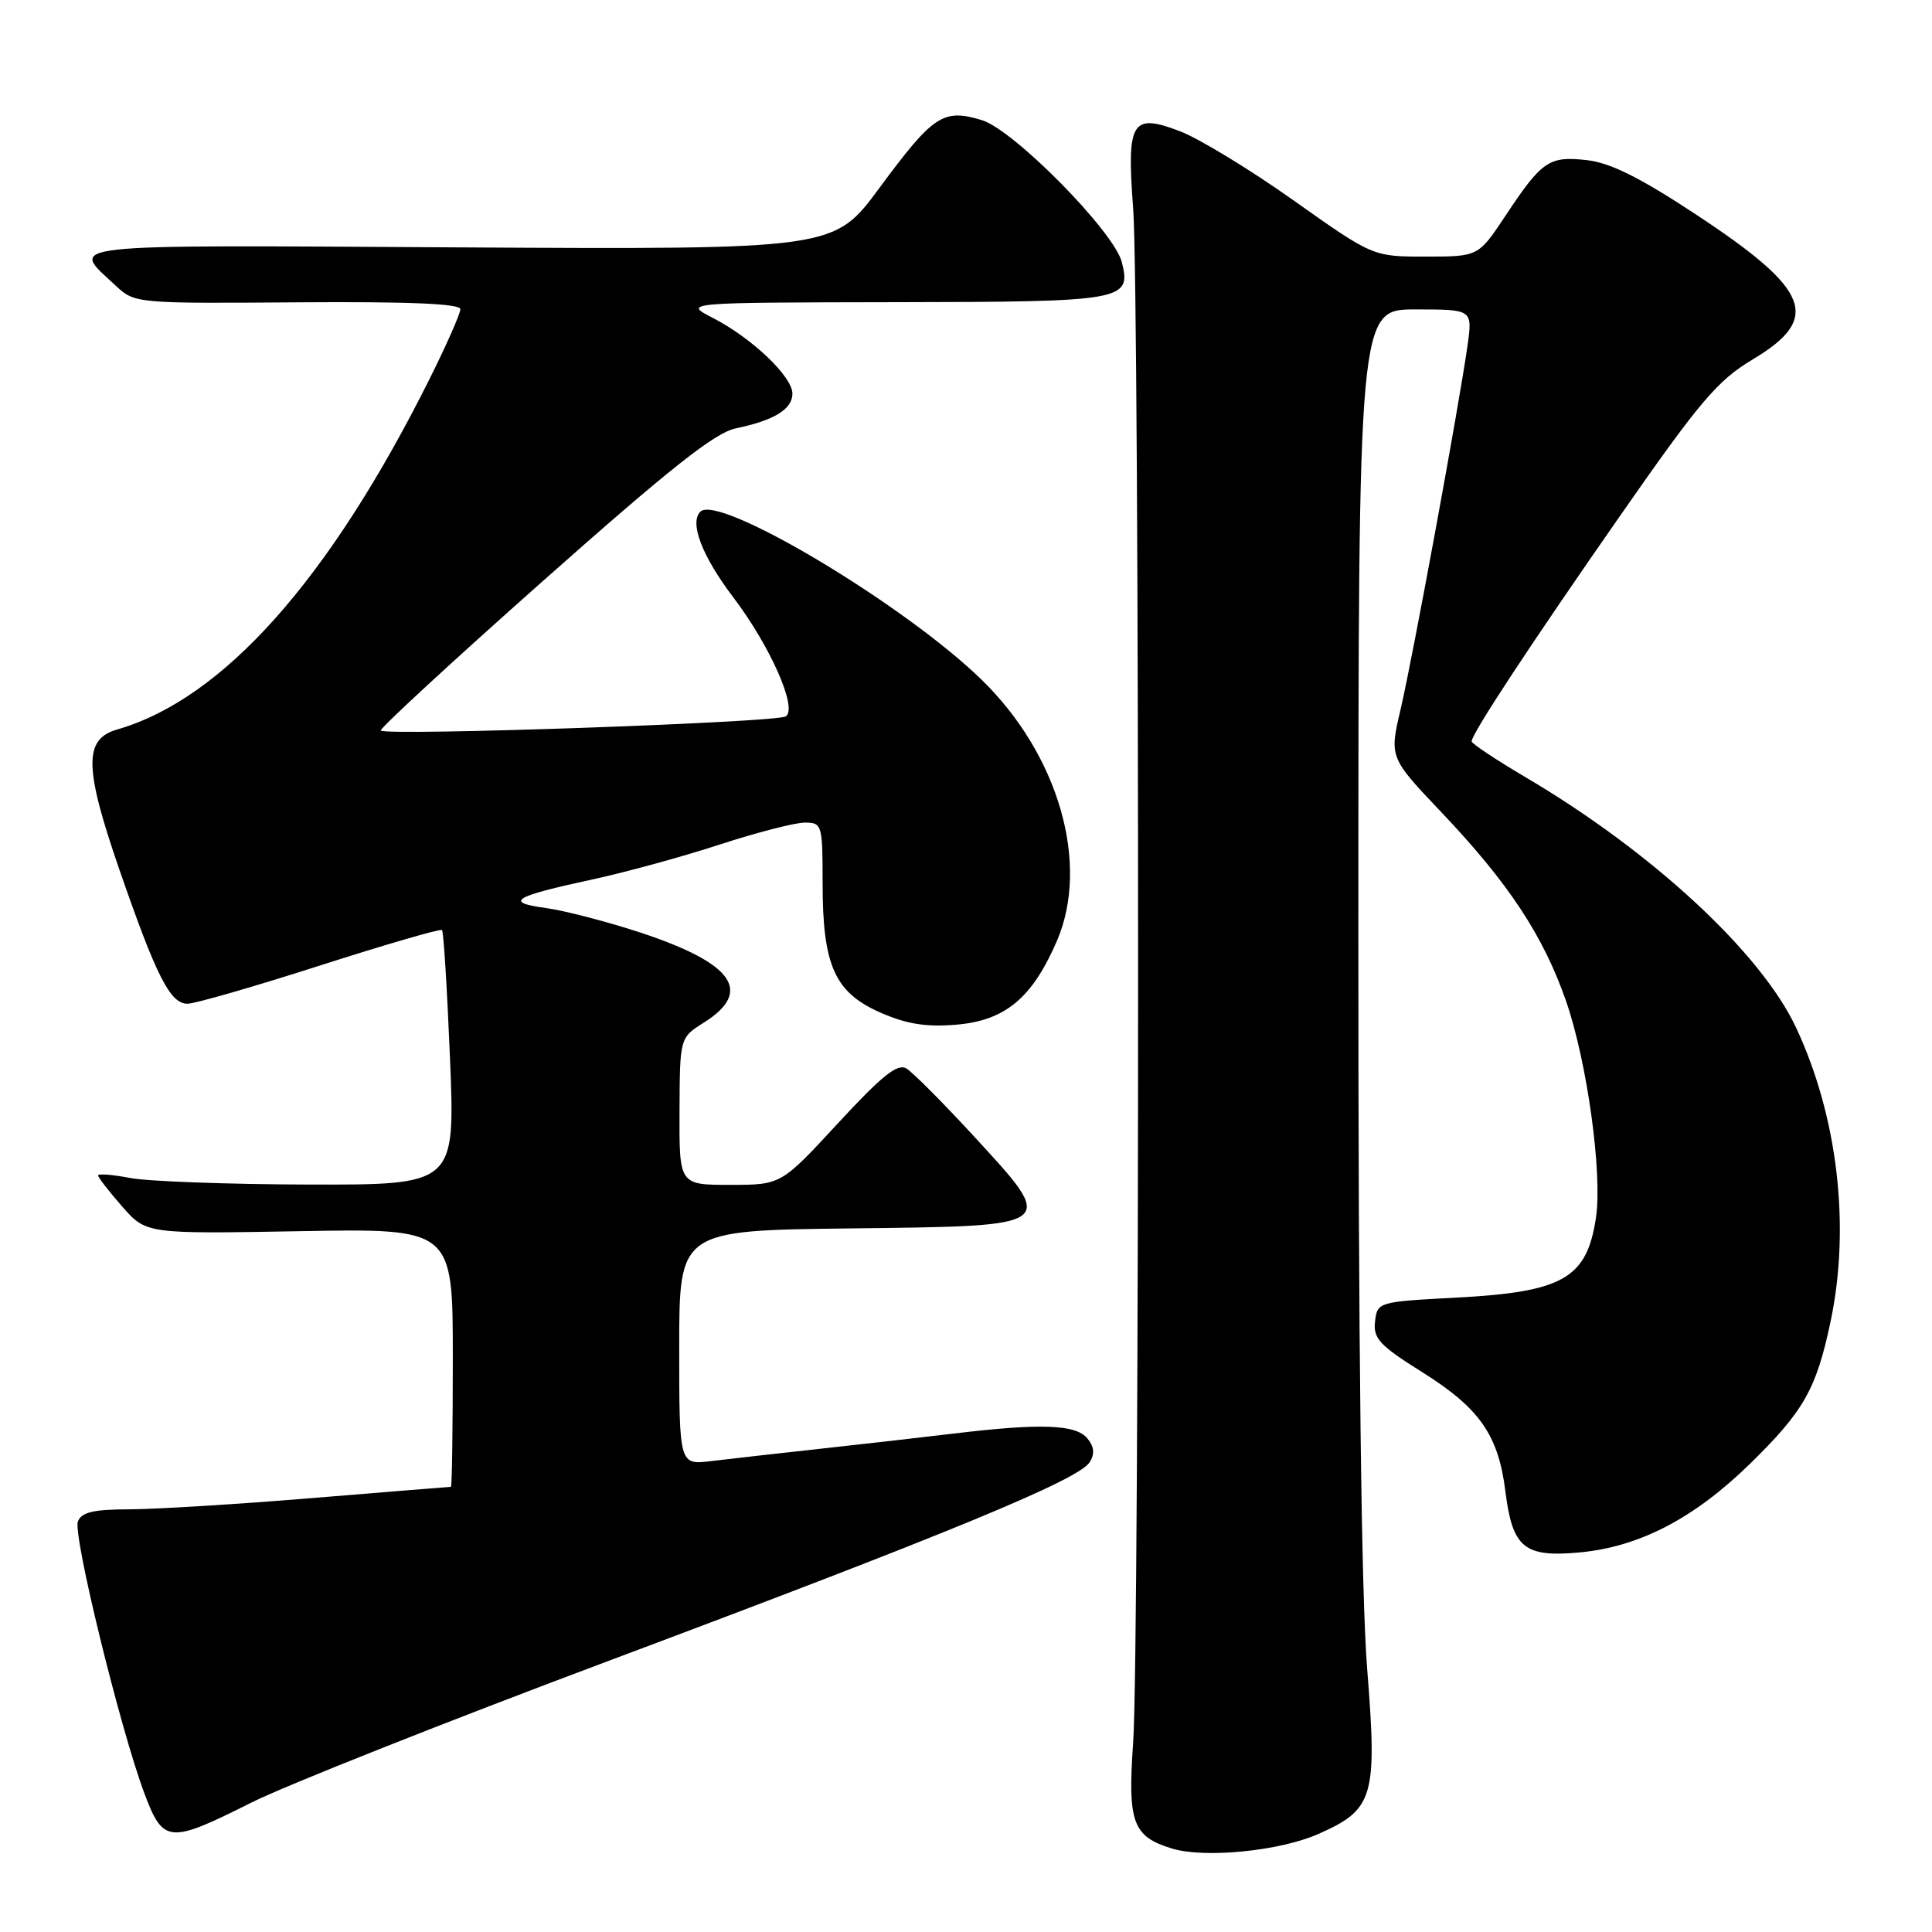 <?xml version="1.0" encoding="UTF-8" standalone="no"?>
<!DOCTYPE svg PUBLIC "-//W3C//DTD SVG 1.1//EN" "http://www.w3.org/Graphics/SVG/1.1/DTD/svg11.dtd" >
<svg xmlns="http://www.w3.org/2000/svg" xmlns:xlink="http://www.w3.org/1999/xlink" version="1.1" viewBox="0 0 256 256">
 <g >
 <path fill="currentColor"
d=" M 174.67 243.02 C 182.03 239.78 182.51 238.14 181.16 221.17 C 180.38 211.51 179.98 178.23 179.99 123.75 C 180.00 41.00 180.00 41.00 187.56 41.00 C 195.12 41.00 195.12 41.00 194.46 45.75 C 193.36 53.58 187.21 87.03 185.60 93.93 C 184.09 100.36 184.09 100.36 191.02 107.66 C 199.87 116.98 204.50 123.99 207.50 132.62 C 210.31 140.70 212.35 155.50 211.47 161.37 C 210.26 169.40 207.12 171.19 193.00 171.94 C 182.60 172.49 182.50 172.52 182.20 175.11 C 181.94 177.35 182.80 178.28 188.44 181.81 C 196.06 186.59 198.54 190.14 199.47 197.60 C 200.41 205.10 201.95 206.37 209.25 205.71 C 217.16 204.99 224.41 201.24 231.79 194.05 C 239.00 187.02 240.66 184.10 242.55 175.16 C 245.22 162.56 243.52 147.99 238.00 136.19 C 233.36 126.26 218.95 112.91 202.25 103.05 C 198.26 100.70 195.00 98.53 195.00 98.24 C 195.00 97.23 202.79 85.39 214.80 68.16 C 225.23 53.19 227.60 50.40 232.19 47.66 C 241.39 42.17 239.95 38.45 224.68 28.39 C 217.33 23.54 213.37 21.57 210.28 21.22 C 205.25 20.66 204.33 21.28 199.48 28.59 C 195.89 34.00 195.89 34.00 188.91 34.00 C 181.92 34.00 181.92 34.00 171.44 26.58 C 165.68 22.49 158.89 18.36 156.35 17.39 C 149.95 14.94 149.27 16.06 150.15 27.62 C 151.02 39.05 151.02 218.50 150.15 230.88 C 149.40 241.49 150.08 243.35 155.29 244.94 C 159.61 246.26 169.55 245.28 174.67 243.02 Z  M 33.25 238.88 C 37.76 236.61 59.24 228.09 80.97 219.95 C 125.64 203.21 142.92 196.08 144.38 193.76 C 145.09 192.64 144.99 191.70 144.07 190.58 C 142.54 188.74 137.89 188.57 126.41 189.95 C 122.06 190.47 114.00 191.39 108.50 191.99 C 103.00 192.59 96.59 193.32 94.25 193.60 C 90.00 194.12 90.00 194.12 90.00 178.58 C 90.00 163.04 90.00 163.04 112.75 162.77 C 140.45 162.44 140.17 162.65 128.87 150.37 C 124.88 146.04 120.94 142.09 120.10 141.58 C 118.92 140.87 116.86 142.53 111.04 148.83 C 103.50 157.00 103.50 157.00 96.75 157.00 C 90.00 157.00 90.00 157.00 90.04 147.25 C 90.08 137.50 90.08 137.50 93.28 135.49 C 99.81 131.37 97.19 127.65 84.89 123.58 C 80.51 122.14 74.87 120.67 72.35 120.32 C 66.74 119.56 67.97 118.80 78.50 116.53 C 82.90 115.58 90.50 113.50 95.38 111.90 C 100.27 110.31 105.33 109.00 106.63 109.00 C 108.93 109.00 109.00 109.25 109.00 117.03 C 109.00 127.91 110.59 131.49 116.61 134.15 C 120.10 135.69 122.67 136.11 126.67 135.78 C 133.19 135.24 136.78 132.25 140.05 124.67 C 144.44 114.45 140.28 100.01 130.06 90.06 C 119.84 80.10 95.21 65.39 92.80 67.80 C 91.33 69.27 93.03 73.70 97.15 79.13 C 102.11 85.68 105.74 93.92 104.11 94.93 C 102.79 95.74 51.20 97.54 50.46 96.80 C 50.24 96.58 59.92 87.65 71.98 76.95 C 88.79 62.04 94.73 57.33 97.50 56.76 C 102.58 55.70 105.00 54.22 105.00 52.16 C 105.00 49.91 99.67 44.82 94.50 42.15 C 90.50 40.09 90.50 40.09 118.63 40.04 C 148.98 40.00 149.93 39.83 148.65 34.74 C 147.63 30.69 134.30 17.17 130.08 15.91 C 124.96 14.37 123.67 15.23 116.50 24.94 C 110.50 33.06 110.50 33.06 60.85 32.78 C 6.75 32.47 9.28 32.19 15.34 37.86 C 17.84 40.20 18.04 40.22 39.43 40.06 C 54.22 39.95 61.00 40.24 61.00 40.97 C 61.00 41.56 59.15 45.75 56.89 50.27 C 43.59 76.88 29.54 92.63 15.50 96.67 C 11.08 97.94 11.15 101.72 15.83 115.26 C 20.72 129.39 22.55 133.00 24.84 133.00 C 25.82 133.00 33.73 130.72 42.41 127.93 C 51.10 125.15 58.37 123.03 58.57 123.24 C 58.78 123.44 59.25 131.12 59.63 140.30 C 60.31 157.00 60.31 157.00 40.91 156.96 C 30.23 156.93 19.59 156.54 17.25 156.09 C 14.91 155.64 13.00 155.49 13.00 155.75 C 13.00 156.02 14.44 157.87 16.19 159.87 C 19.38 163.50 19.38 163.50 39.69 163.14 C 60.00 162.77 60.00 162.77 60.00 179.89 C 60.00 189.30 59.89 197.00 59.75 197.01 C 59.61 197.01 51.40 197.68 41.50 198.49 C 31.60 199.31 20.67 199.98 17.22 199.99 C 12.37 200.00 10.80 200.37 10.32 201.61 C 9.64 203.38 15.91 229.01 19.12 237.60 C 21.62 244.27 22.38 244.34 33.25 238.88 Z "/>
</g>
</svg>